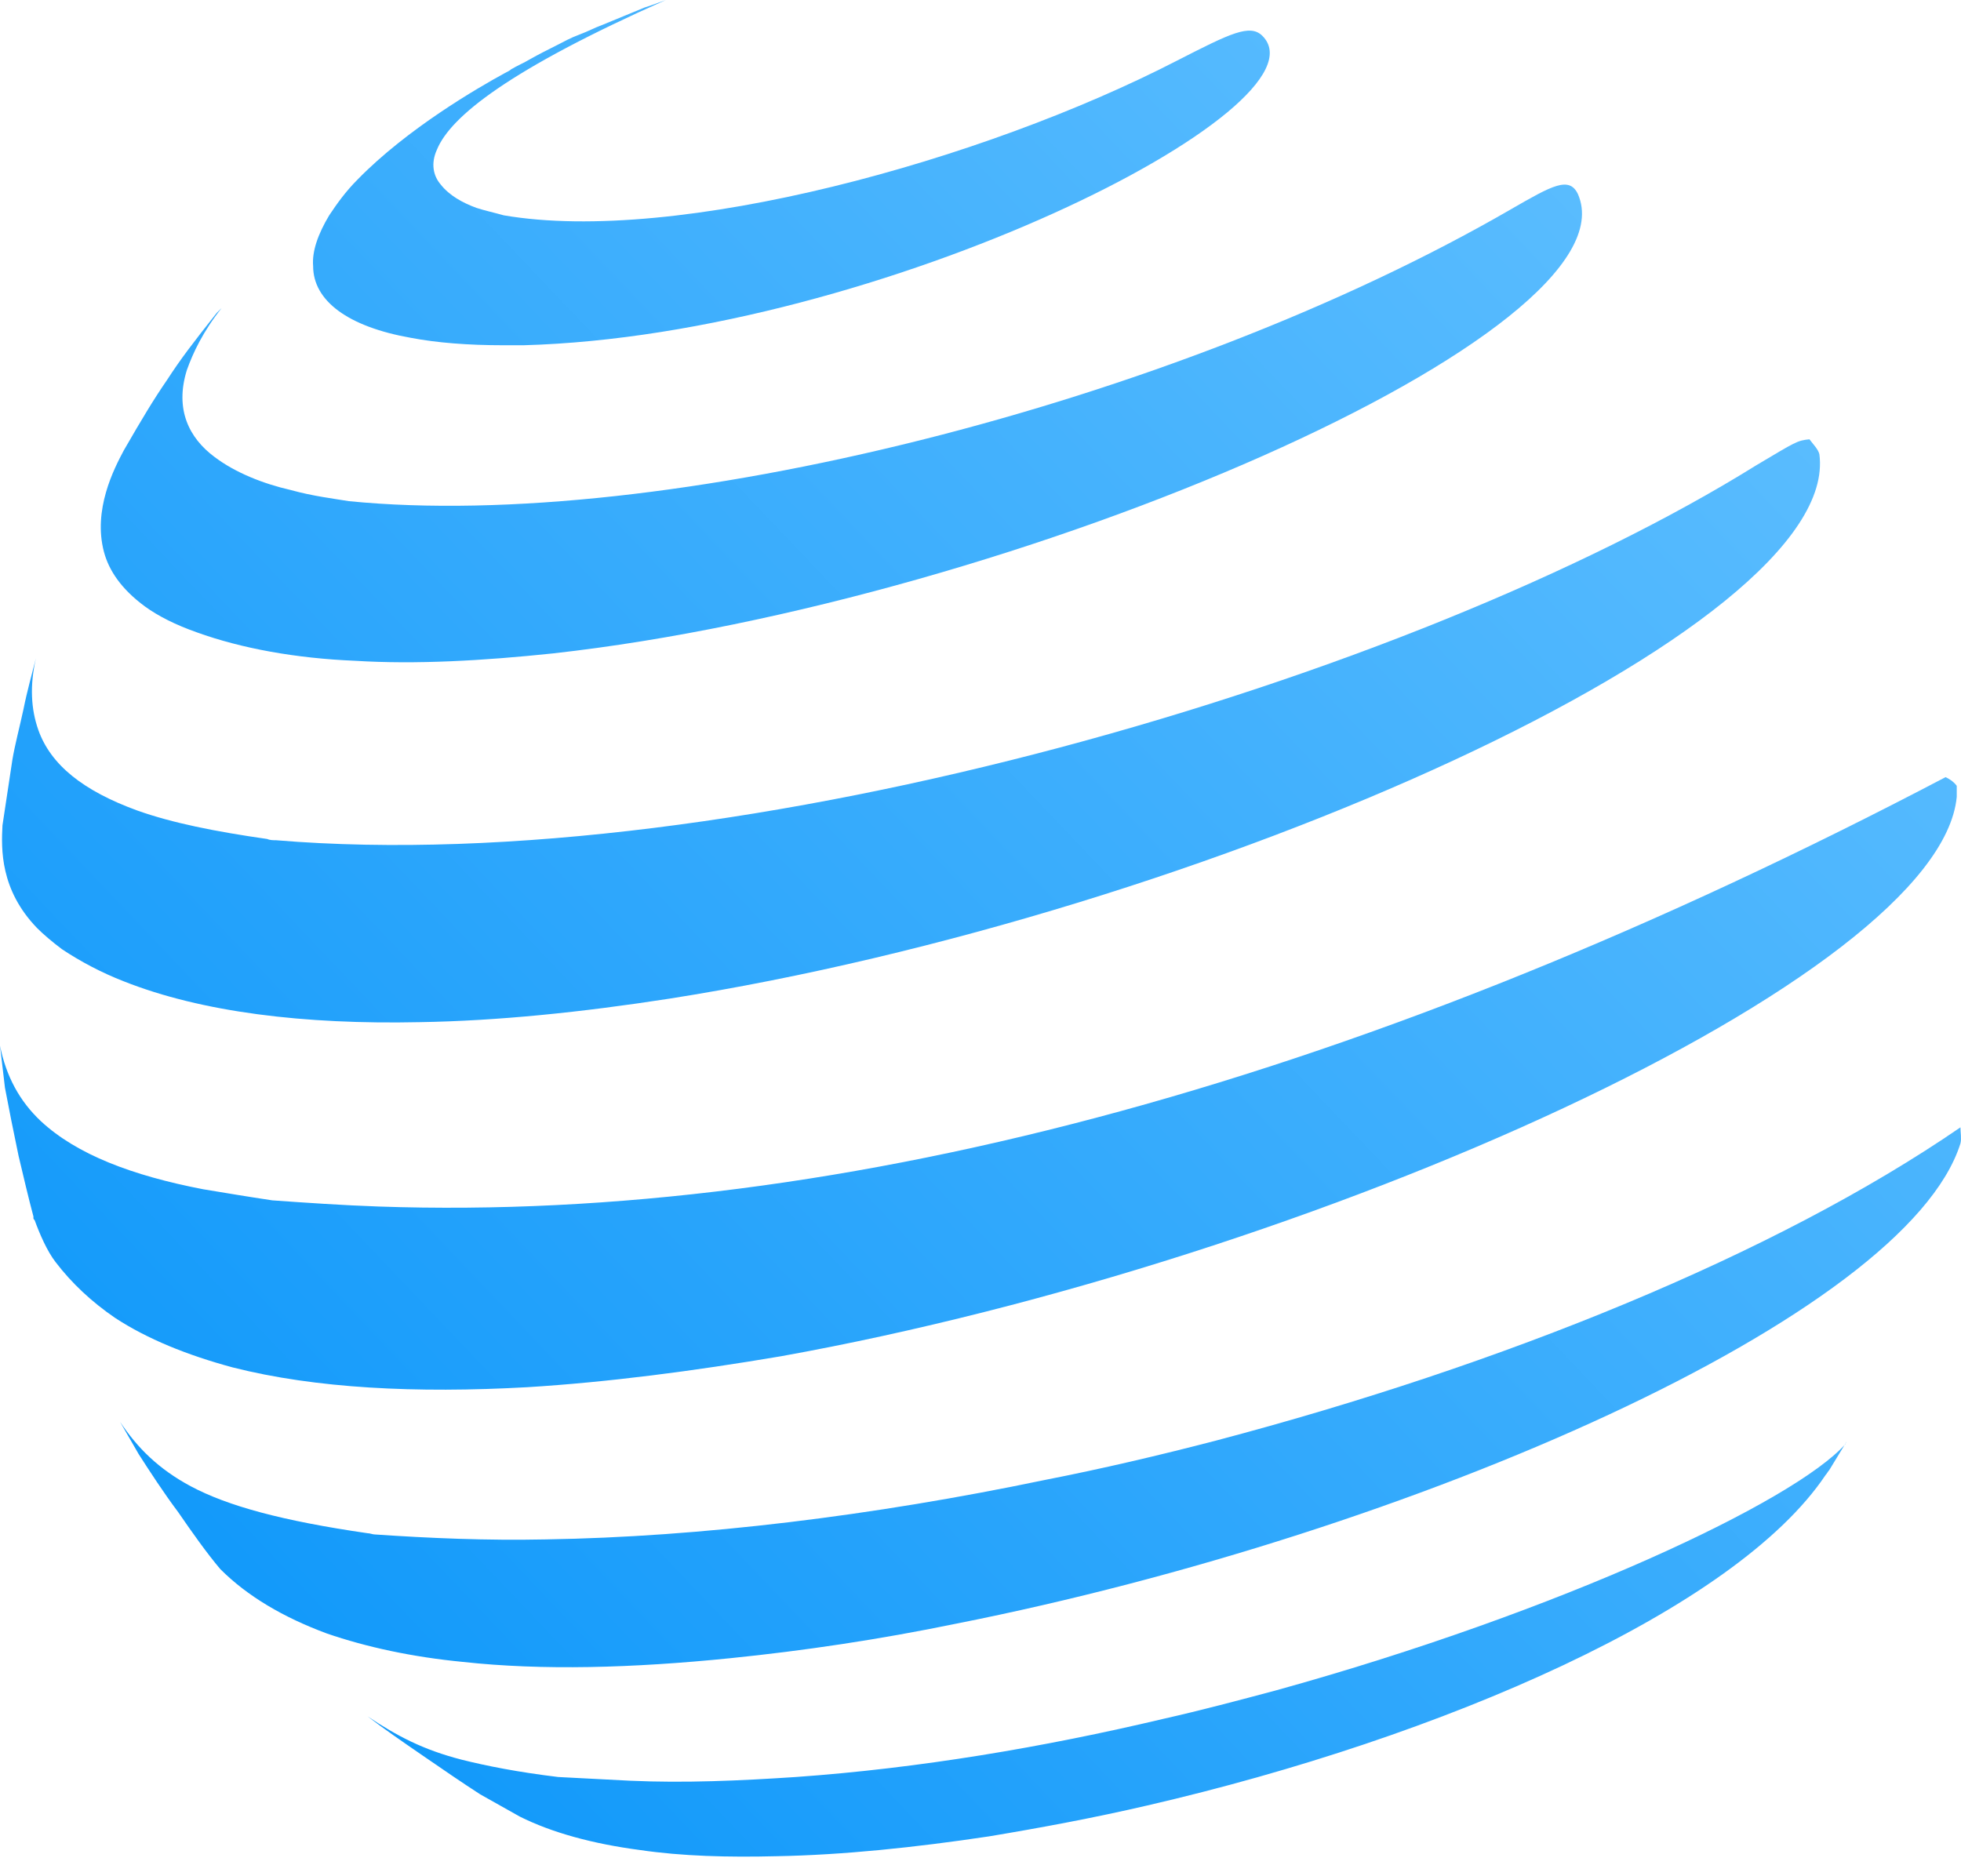 <svg width="93" height="89" viewBox="0 0 93 89" fill="none" xmlns="http://www.w3.org/2000/svg">
<path d="M19.487 16.024C20.72 16.259 22.187 16.376 23.889 16.376C24.183 16.376 24.535 16.376 24.828 16.376C41.791 15.906 63.215 5.048 59.87 1.702C59.283 1.115 58.343 1.585 55.819 2.876C46.604 7.63 32.106 11.622 23.889 10.213C23.478 10.096 22.95 9.978 22.598 9.861C21.952 9.626 21.306 9.274 20.896 8.746C20.544 8.335 20.426 7.748 20.72 7.102C21.365 5.517 24.183 3.287 31.578 0C31.402 0.059 31.109 0.176 30.933 0.235L30.58 0.352C30.17 0.528 29.994 0.587 29.583 0.763C29.172 0.939 28.996 0.998 28.585 1.174C28.115 1.35 27.939 1.467 27.47 1.643C27 1.82 26.824 1.937 26.354 2.172C26.002 2.348 25.533 2.583 25.122 2.817C24.828 2.993 24.535 3.111 24.241 3.287C24.183 3.346 24.065 3.404 23.948 3.463C22.657 4.167 19.311 6.104 16.963 8.511C16.376 9.098 15.965 9.685 15.613 10.213C15.085 11.094 14.791 11.915 14.85 12.62C14.85 14.263 16.494 15.496 19.487 16.024Z" fill="url(#paint0_linear_639_443)"/>
<path d="M9.333 29.993C11.446 30.756 14.028 31.226 16.846 31.343C19.722 31.52 22.891 31.343 26.237 30.991C48.365 28.526 77.654 15.73 74.837 9.215C74.426 8.335 73.604 8.804 71.667 9.92C55.643 19.194 31.402 25.239 16.552 23.772C15.848 23.654 14.85 23.537 13.793 23.244C12.502 22.95 11.152 22.422 10.154 21.659C8.98 20.778 8.276 19.428 8.863 17.55C9.156 16.728 9.626 15.73 10.507 14.615L10.272 14.85C9.156 16.259 8.57 17.022 7.924 18.02C7.278 18.959 6.75 19.839 5.87 21.365C5.4 22.246 4.402 24.183 4.93 26.178C5.165 27.059 5.752 27.939 6.867 28.761C7.513 29.23 8.335 29.641 9.333 29.993Z" fill="url(#paint1_linear_639_443)"/>
<path d="M2.935 45.02C3.815 45.606 4.813 46.135 5.87 46.546C9.567 48.013 14.439 48.6 19.898 48.483C23.596 48.424 27.587 48.013 31.754 47.367C57.111 43.376 87.398 29.817 86.283 21.541C86.224 21.306 85.989 21.072 85.813 20.837C85.226 20.896 85.167 20.954 83.289 22.07C66.972 32.224 34.983 41.674 13.089 39.854C12.972 39.854 12.796 39.854 12.678 39.796C10.213 39.443 8.159 39.033 6.515 38.446C3.933 37.507 2.407 36.274 1.82 34.63C1.467 33.633 1.409 32.517 1.702 31.226C1.526 31.93 1.291 32.752 1.115 33.633C0.939 34.454 0.704 35.335 0.587 36.039L0.117 39.15C0.059 40.265 6.32554e-06 42.202 1.761 44.022C2.054 44.315 2.465 44.667 2.935 45.02Z" fill="url(#paint2_linear_639_443)"/>
<path d="M92.269 36.861C64.976 51.183 40.03 57.991 17.961 57.228C16.259 57.169 14.556 57.052 12.913 56.935C11.739 56.759 10.683 56.583 9.626 56.407C6.28 55.761 3.639 54.763 1.937 53.178C0.939 52.239 0.293 51.065 0 49.598L0.235 51.593C0.411 52.533 0.646 53.706 0.88 54.822C1.115 55.819 1.35 56.817 1.585 57.698V57.757C1.585 57.815 1.585 57.815 1.643 57.874C1.878 58.52 2.23 59.341 2.641 59.87C3.404 60.867 4.343 61.748 5.459 62.511C6.985 63.509 8.863 64.272 11.035 64.859C14.967 65.856 19.722 66.091 25.004 65.798C28.82 65.563 32.87 65.035 37.037 64.33C62.452 59.752 91.976 46.37 92.798 37.8C92.798 37.624 92.798 37.448 92.798 37.272C92.622 37.037 92.387 36.919 92.269 36.861Z" fill="url(#paint3_linear_639_443)"/>
<path d="M57.698 68.322C54.998 69.026 52.239 69.672 49.539 70.2C41.38 71.902 33.222 72.9 25.885 73.017C23.067 73.076 20.367 72.959 17.785 72.783C17.667 72.783 17.55 72.724 17.433 72.724C13.383 72.137 10.8 71.433 9.039 70.493C7.513 69.672 6.515 68.674 5.694 67.441L6.574 68.967C7.102 69.789 7.748 70.787 8.452 71.726C9.098 72.665 9.802 73.663 10.448 74.426C11.739 75.717 13.441 76.715 15.496 77.478C17.374 78.124 19.546 78.594 21.952 78.828C25.709 79.239 29.994 79.122 34.63 78.652C38.093 78.3 41.674 77.772 45.372 77.009C66.972 72.724 90.391 62.452 92.974 54.235C93.033 54 92.974 53.706 92.974 53.472C84.169 59.517 71.257 64.741 57.698 68.322Z" fill="url(#paint4_linear_639_443)"/>
<path d="M60.515 80.178C58.754 80.648 56.993 81.117 55.174 81.528C49.48 82.878 43.552 83.876 37.741 84.287C35.1 84.463 32.459 84.58 29.876 84.463C28.702 84.404 27.587 84.346 26.472 84.287C24.535 84.052 23.067 83.759 21.893 83.465C20.074 82.996 18.841 82.35 17.433 81.411C18.196 81.998 19.135 82.643 20.074 83.289C21.013 83.935 21.952 84.58 22.774 85.109L24.652 86.165C26.178 86.928 28.115 87.456 30.346 87.75C32.341 88.043 34.513 88.102 36.861 88.043C39.972 87.985 43.376 87.632 46.898 87.104C49.363 86.693 51.887 86.224 54.411 85.637C68.38 82.409 82.291 76.363 86.576 69.965C86.635 69.906 86.693 69.789 86.752 69.73L87.574 68.38C87.574 68.38 87.515 68.439 87.515 68.498C85.109 71.198 74.074 76.422 60.515 80.178Z" fill="url(#paint5_linear_639_443)"/>
<defs>
<linearGradient id="paint0_linear_639_443" x1="67.985" y1="-22.013" x2="-11.665" y2="53.784" gradientUnits="userSpaceOnUse">
<stop stop-color="#66C2FF"/>
<stop offset="1" stop-color="#1199FA"/>
</linearGradient>
<linearGradient id="paint1_linear_639_443" x1="73.605" y1="-16.108" x2="-6.044" y2="59.689" gradientUnits="userSpaceOnUse">
<stop stop-color="#66C2FF"/>
<stop offset="1" stop-color="#1199FA"/>
</linearGradient>
<linearGradient id="paint2_linear_639_443" x1="81.468" y1="-7.846" x2="1.819" y2="67.951" gradientUnits="userSpaceOnUse">
<stop stop-color="#66C2FF"/>
<stop offset="1" stop-color="#1199FA"/>
</linearGradient>
<linearGradient id="paint3_linear_639_443" x1="90.997" y1="2.166" x2="11.347" y2="77.963" gradientUnits="userSpaceOnUse">
<stop stop-color="#66C2FF"/>
<stop offset="1" stop-color="#1199FA"/>
</linearGradient>
<linearGradient id="paint4_linear_639_443" x1="100.821" y1="12.489" x2="21.171" y2="88.286" gradientUnits="userSpaceOnUse">
<stop stop-color="#66C2FF"/>
<stop offset="1" stop-color="#1199FA"/>
</linearGradient>
<linearGradient id="paint5_linear_639_443" x1="109.312" y1="21.41" x2="29.662" y2="97.207" gradientUnits="userSpaceOnUse">
<stop stop-color="#66C2FF"/>
<stop offset="1" stop-color="#1199FA"/>
</linearGradient>
</defs>
</svg>

